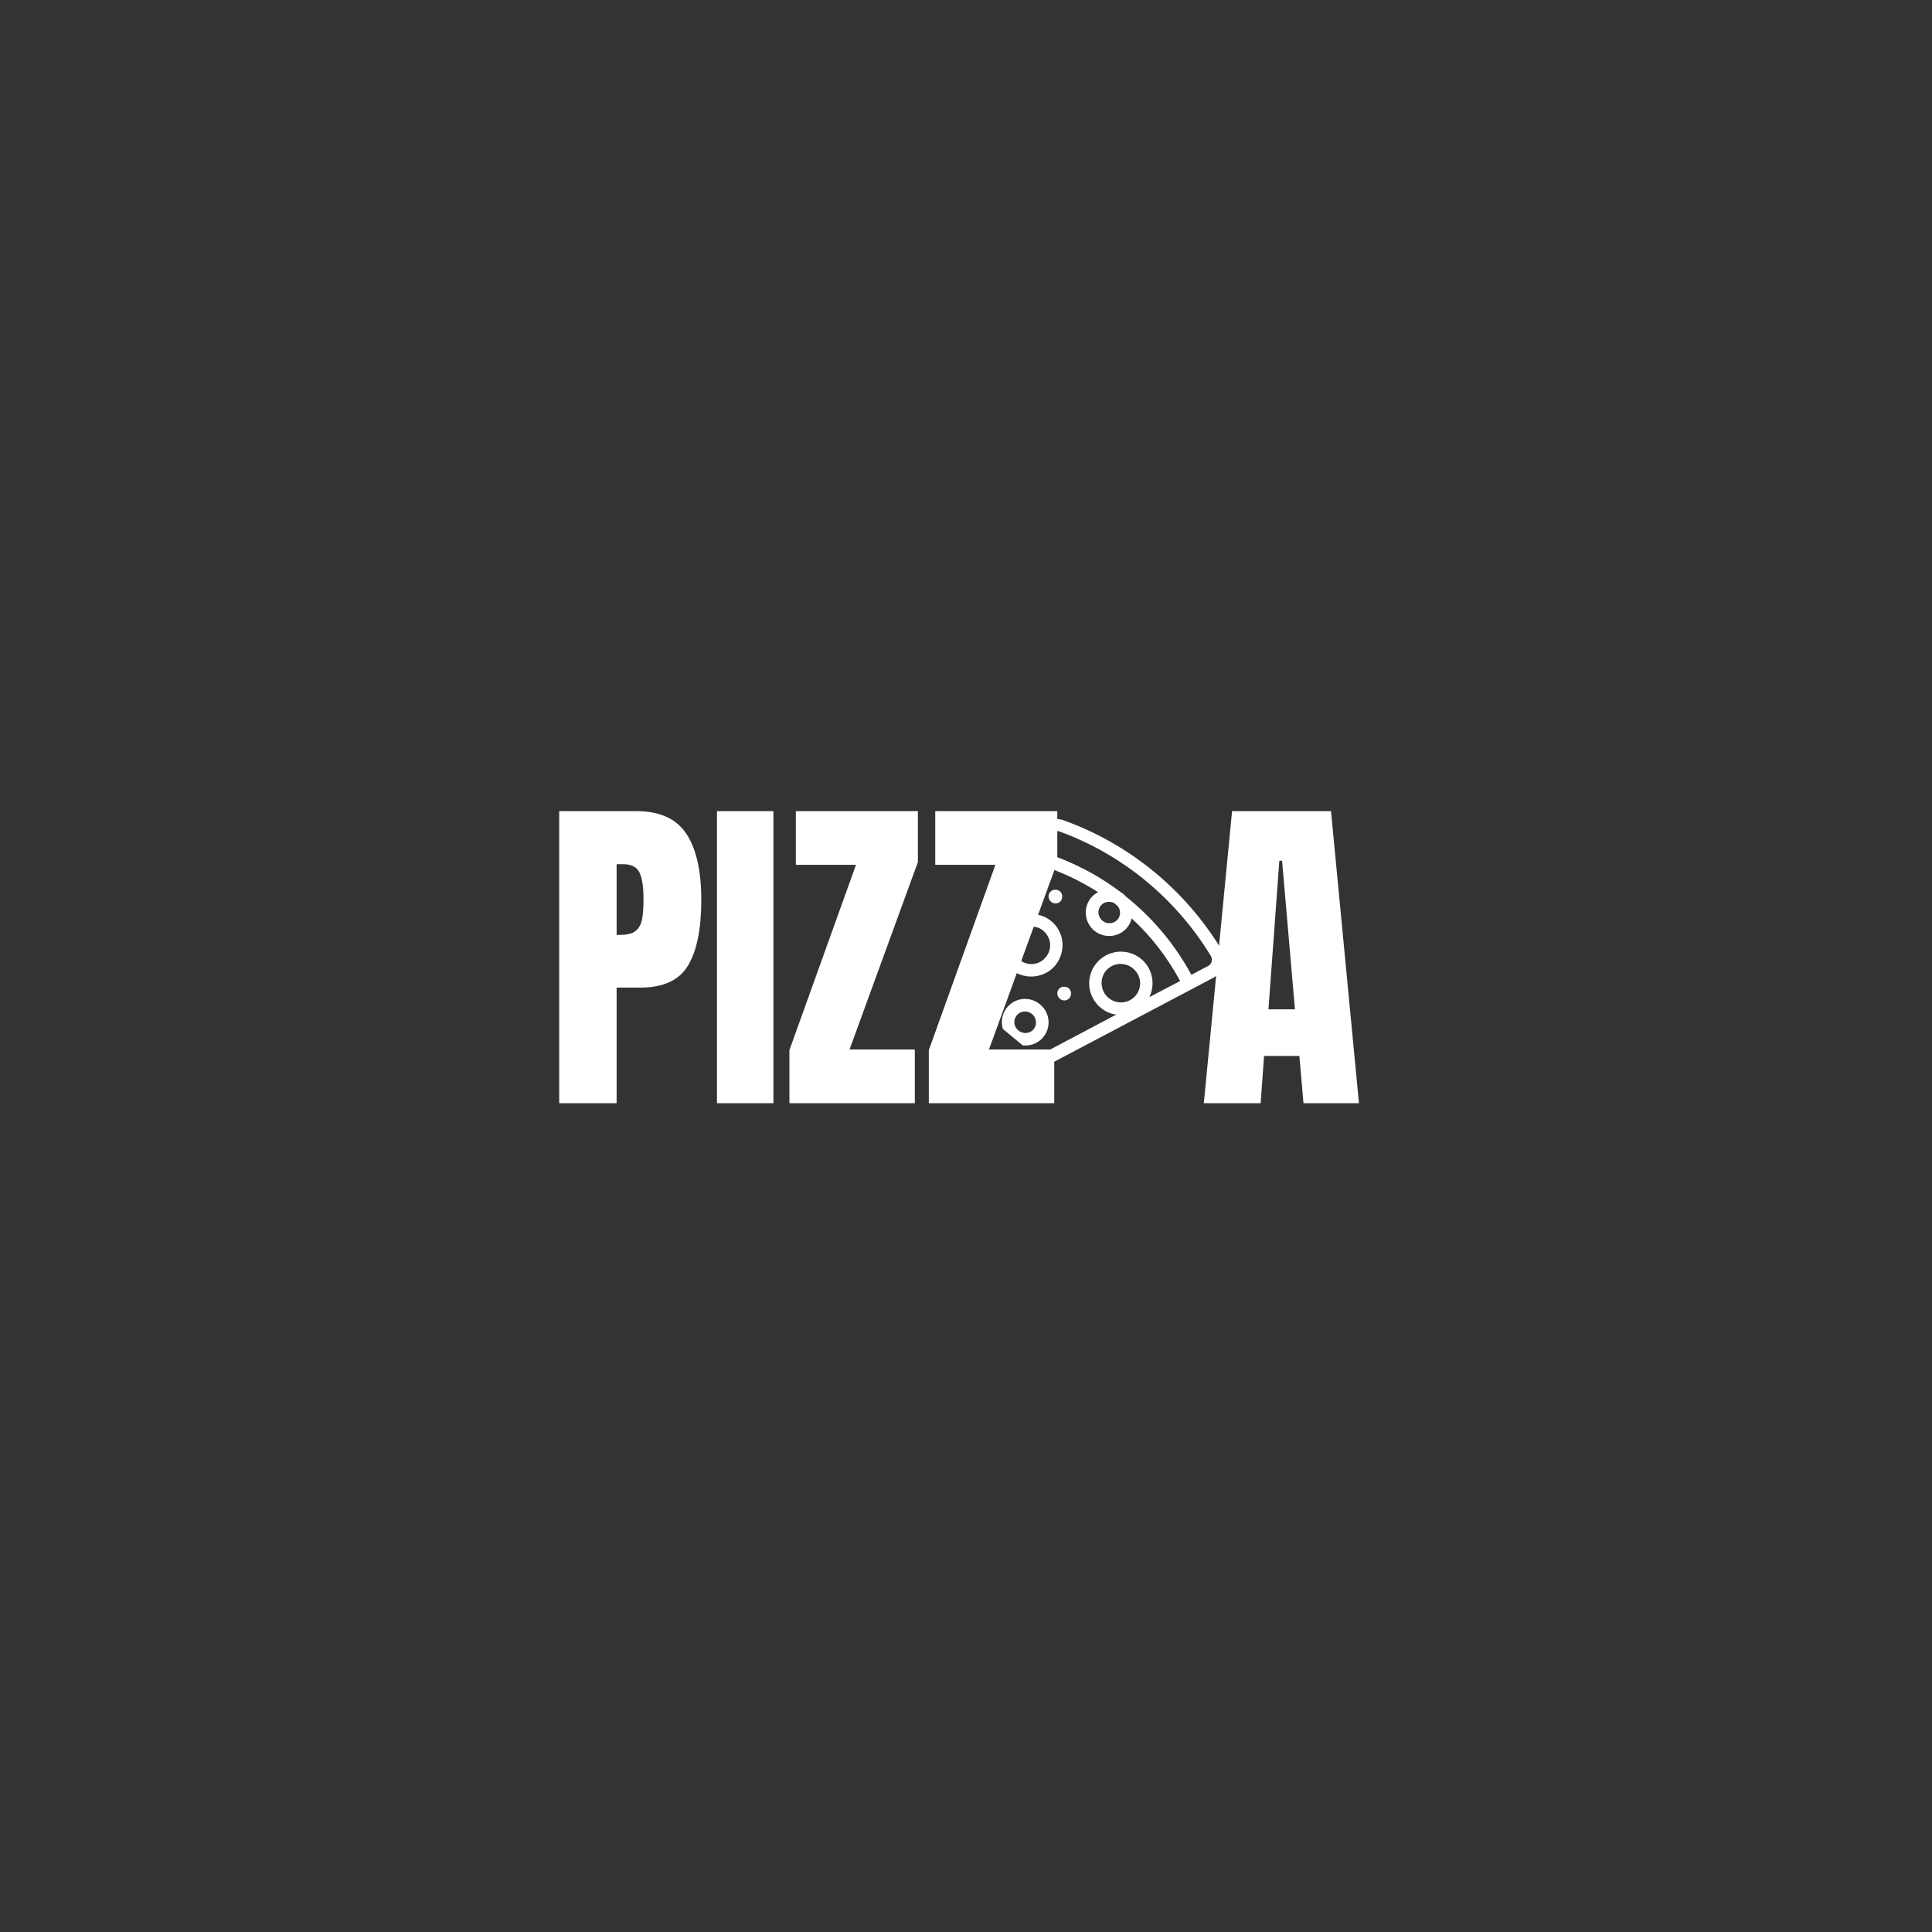 <svg xmlns="http://www.w3.org/2000/svg" xmlns:xlink="http://www.w3.org/1999/xlink" width="500" zoomAndPan="magnify" viewBox="0 0 375 375" height="500" preserveAspectRatio="xMidYMid meet" version="1.0"><rect x="0" y="0" width="375" height="375" fill="#333333" stroke="none"/><defs><g/><clipPath id="2bf76ede3d"><path d="M 194 193 L 204 193 L 204 203 L 194 203 Z M 194 193 " clip-rule="nonzero"/></clipPath><clipPath id="69c71e3ed1"><path d="M 207.414 153.793 L 242.062 182.504 L 214.312 216 L 179.66 187.293 Z M 207.414 153.793 " clip-rule="nonzero"/></clipPath><clipPath id="c6da29d10c"><path d="M 207.414 153.793 L 242.062 182.504 L 206.176 225.82 L 171.523 197.109 Z M 207.414 153.793 " clip-rule="nonzero"/></clipPath><clipPath id="d443110a80"><path d="M 205 191 L 208 191 L 208 195 L 205 195 Z M 205 191 " clip-rule="nonzero"/></clipPath><clipPath id="9ee9de1784"><path d="M 207.414 153.793 L 242.062 182.504 L 214.312 216 L 179.66 187.293 Z M 207.414 153.793 " clip-rule="nonzero"/></clipPath><clipPath id="6e3692e1e8"><path d="M 207.414 153.793 L 242.062 182.504 L 206.176 225.82 L 171.523 197.109 Z M 207.414 153.793 " clip-rule="nonzero"/></clipPath><clipPath id="51e7005fda"><path d="M 203 172 L 207 172 L 207 176 L 203 176 Z M 203 172 " clip-rule="nonzero"/></clipPath><clipPath id="819c3213f8"><path d="M 207.414 153.793 L 242.062 182.504 L 214.312 216 L 179.66 187.293 Z M 207.414 153.793 " clip-rule="nonzero"/></clipPath><clipPath id="d2077826b8"><path d="M 207.414 153.793 L 242.062 182.504 L 206.176 225.82 L 171.523 197.109 Z M 207.414 153.793 " clip-rule="nonzero"/></clipPath><clipPath id="6ab401f6f2"><path d="M 187 158 L 238 158 L 238 213 L 187 213 Z M 187 158 " clip-rule="nonzero"/></clipPath><clipPath id="c7407502a8"><path d="M 207.414 153.793 L 242.062 182.504 L 214.312 216 L 179.66 187.293 Z M 207.414 153.793 " clip-rule="nonzero"/></clipPath><clipPath id="6b81abc453"><path d="M 207.414 153.793 L 242.062 182.504 L 206.176 225.82 L 171.523 197.109 Z M 207.414 153.793 " clip-rule="nonzero"/></clipPath></defs><g fill="#ffffff" fill-opacity="1"><g transform="translate(106.028, 214.13)"><g><path d="M 2.516 -56.688 L 17.484 -56.688 C 22.016 -56.688 25.25 -55.223 27.188 -52.297 C 29.125 -49.379 30.094 -45.102 30.094 -39.469 C 30.094 -33.832 29.234 -29.582 27.516 -26.719 C 25.805 -23.863 22.727 -22.438 18.281 -22.438 L 13.656 -22.438 L 13.656 0 L 2.516 0 Z M 14.328 -32.672 C 15.691 -32.672 16.691 -32.922 17.328 -33.422 C 17.961 -33.93 18.379 -34.66 18.578 -35.609 C 18.773 -36.555 18.875 -37.91 18.875 -39.672 C 18.875 -42.047 18.609 -43.758 18.078 -44.812 C 17.555 -45.863 16.504 -46.391 14.922 -46.391 L 13.656 -46.391 L 13.656 -32.672 Z M 14.328 -32.672 "/></g></g></g><g fill="#ffffff" fill-opacity="1"><g transform="translate(137.18, 214.13)"><g><path d="M 1.984 0 L 1.984 -56.688 L 12.938 -56.688 L 12.938 0 Z M 1.984 0 "/></g></g></g><g fill="#ffffff" fill-opacity="1"><g transform="translate(152.162, 214.13)"><g><path d="M 1.062 0 L 1.062 -10.297 L 13.984 -46.266 L 2.312 -46.266 L 2.312 -56.688 L 26 -56.688 L 26 -46.797 L 12.734 -10.422 L 25.406 -10.422 L 25.406 0 Z M 1.062 0 "/></g></g></g><g fill="#ffffff" fill-opacity="1"><g transform="translate(179.222, 214.13)"><g><path d="M 1.062 0 L 1.062 -10.297 L 13.984 -46.266 L 2.312 -46.266 L 2.312 -56.688 L 26 -56.688 L 26 -46.797 L 12.734 -10.422 L 25.406 -10.422 L 25.406 0 Z M 1.062 0 "/></g></g></g><g fill="#ffffff" fill-opacity="1"><g transform="translate(206.294, 214.13)"><g/></g></g><g fill="#ffffff" fill-opacity="1"><g transform="translate(232.677, 214.13)"><g><path d="M 0.984 0 L 6.469 -56.688 L 25.672 -56.688 L 31.094 0 L 20.328 0 L 19.531 -9.172 L 12.672 -9.172 L 12.016 0 Z M 13.531 -18.219 L 18.672 -18.219 L 16.172 -47.062 L 15.641 -47.062 Z M 13.531 -18.219 "/></g></g></g><g clip-path="url(#2bf76ede3d)"><g clip-path="url(#69c71e3ed1)"><g clip-path="url(#c6da29d10c)"><path fill="#ffffff" d="M 201.867 194.945 C 199.91 193.324 197.086 193.598 195.492 195.52 C 193.898 197.445 194.199 200.309 196.113 201.891 C 198.023 203.477 200.895 203.242 202.488 201.316 C 204.082 199.395 203.828 196.57 201.867 194.945 Z M 197.668 200.016 C 196.734 199.242 196.621 197.957 197.359 197.066 C 198.098 196.176 199.426 196.09 200.312 196.824 C 201.199 197.559 201.363 198.879 200.621 199.773 C 199.883 200.664 198.555 200.75 197.668 200.016 Z M 197.668 200.016 " fill-opacity="1" fill-rule="nonzero"/></g></g></g><g clip-path="url(#d443110a80)"><g clip-path="url(#9ee9de1784)"><g clip-path="url(#6e3692e1e8)"><path fill="#ffffff" d="M 206.434 191.527 C 205.703 191.555 205.156 192.211 205.227 192.98 C 205.336 193.703 205.988 194.246 206.672 194.18 C 207.402 194.152 207.949 193.492 207.879 192.723 C 207.855 191.992 207.203 191.449 206.434 191.527 Z M 206.434 191.527 " fill-opacity="1" fill-rule="nonzero"/></g></g></g><g clip-path="url(#51e7005fda)"><g clip-path="url(#819c3213f8)"><g clip-path="url(#d2077826b8)"><path fill="#ffffff" d="M 204.727 172.699 C 203.996 172.727 203.453 173.383 203.523 174.152 C 203.629 174.879 204.285 175.418 204.969 175.352 C 205.699 175.324 206.242 174.668 206.172 173.898 C 206.148 173.164 205.496 172.625 204.727 172.699 Z M 204.727 172.699 " fill-opacity="1" fill-rule="nonzero"/></g></g></g><g clip-path="url(#6ab401f6f2)"><g clip-path="url(#c7407502a8)"><g clip-path="url(#6b81abc453)"><path fill="#ffffff" d="M 237.5 187.348 C 237.797 186.328 237.609 185.223 237.098 184.324 C 230.051 172.703 219.191 163.785 206.395 159.199 C 205.367 158.824 204.258 158.934 203.348 159.367 C 202.398 159.848 201.699 160.691 201.402 161.715 L 196.219 179.266 L 187.902 207.438 C 187.434 208.949 187.926 210.543 189.137 211.547 C 190.348 212.551 192.004 212.734 193.406 211.996 L 235.605 189.734 C 236.504 189.215 237.207 188.371 237.5 187.348 Z M 198.391 180.348 C 198.512 180.293 198.551 180.246 198.676 180.191 C 199.547 179.805 200.535 179.754 201.469 180.051 C 202.363 180.395 203.07 181.062 203.496 181.969 C 204.352 183.785 203.512 185.938 201.691 186.805 C 200.82 187.191 199.832 187.246 198.938 186.898 C 198.094 186.594 197.43 185.969 196.973 185.191 Z M 223.094 193.535 C 224.293 191.047 223.707 187.953 221.516 186.137 C 218.906 183.973 215.012 184.305 212.832 186.934 C 210.656 189.562 211.004 193.414 213.664 195.617 C 214.547 196.352 215.582 196.812 216.672 196.922 L 192.301 209.816 C 191.477 210.242 190.832 209.785 190.691 209.668 C 190.504 209.516 189.938 208.965 190.211 208.16 L 196.109 188.039 C 196.156 188.074 196.25 188.152 196.297 188.191 C 196.809 188.617 197.398 188.949 198.066 189.188 C 199.582 189.73 201.215 189.656 202.711 188.996 C 204.203 188.332 205.301 187.102 205.852 185.582 C 206.402 184.062 206.379 182.379 205.688 180.938 C 204.555 178.414 201.844 177.035 199.168 177.512 L 202.055 167.953 C 205.965 169.211 209.703 170.965 213.141 173.18 C 212.602 173.445 212.16 173.793 211.77 174.262 C 210.176 176.184 210.48 179.047 212.391 180.633 C 214.305 182.215 217.172 181.98 218.766 180.059 C 219.234 179.492 219.52 178.863 219.637 178.246 C 223.445 181.719 226.578 185.816 229.066 190.41 Z M 220.434 193.234 C 219.113 194.828 216.758 195.012 215.172 193.699 C 213.586 192.387 213.367 189.988 214.652 188.441 C 215.973 186.844 218.328 186.66 219.914 187.973 C 221.547 189.328 221.758 191.637 220.434 193.234 Z M 213.676 175.758 C 214.297 175.008 215.363 174.863 216.219 175.254 C 216.449 175.449 216.684 175.641 216.918 175.832 C 217.547 176.594 217.562 177.715 216.941 178.465 C 216.199 179.355 214.871 179.441 213.984 178.707 C 213.098 177.973 212.938 176.652 213.676 175.758 Z M 234.453 187.516 L 231.242 189.207 C 228.078 183.34 223.727 178.152 218.566 174.035 C 218.426 173.918 218.324 173.754 218.137 173.602 C 217.953 173.445 217.719 173.254 217.492 173.145 C 213.047 169.777 208.023 167.199 202.738 165.512 L 203.695 162.27 C 203.836 161.91 204.07 161.629 204.395 161.422 C 204.77 161.258 205.156 161.262 205.555 161.355 C 217.773 165.781 228.215 174.352 235.008 185.52 C 235.207 185.844 235.285 186.227 235.191 186.621 C 235.059 187.066 234.828 187.348 234.453 187.516 Z M 234.453 187.516 " fill-opacity="1" fill-rule="nonzero"/></g></g></g></svg>
